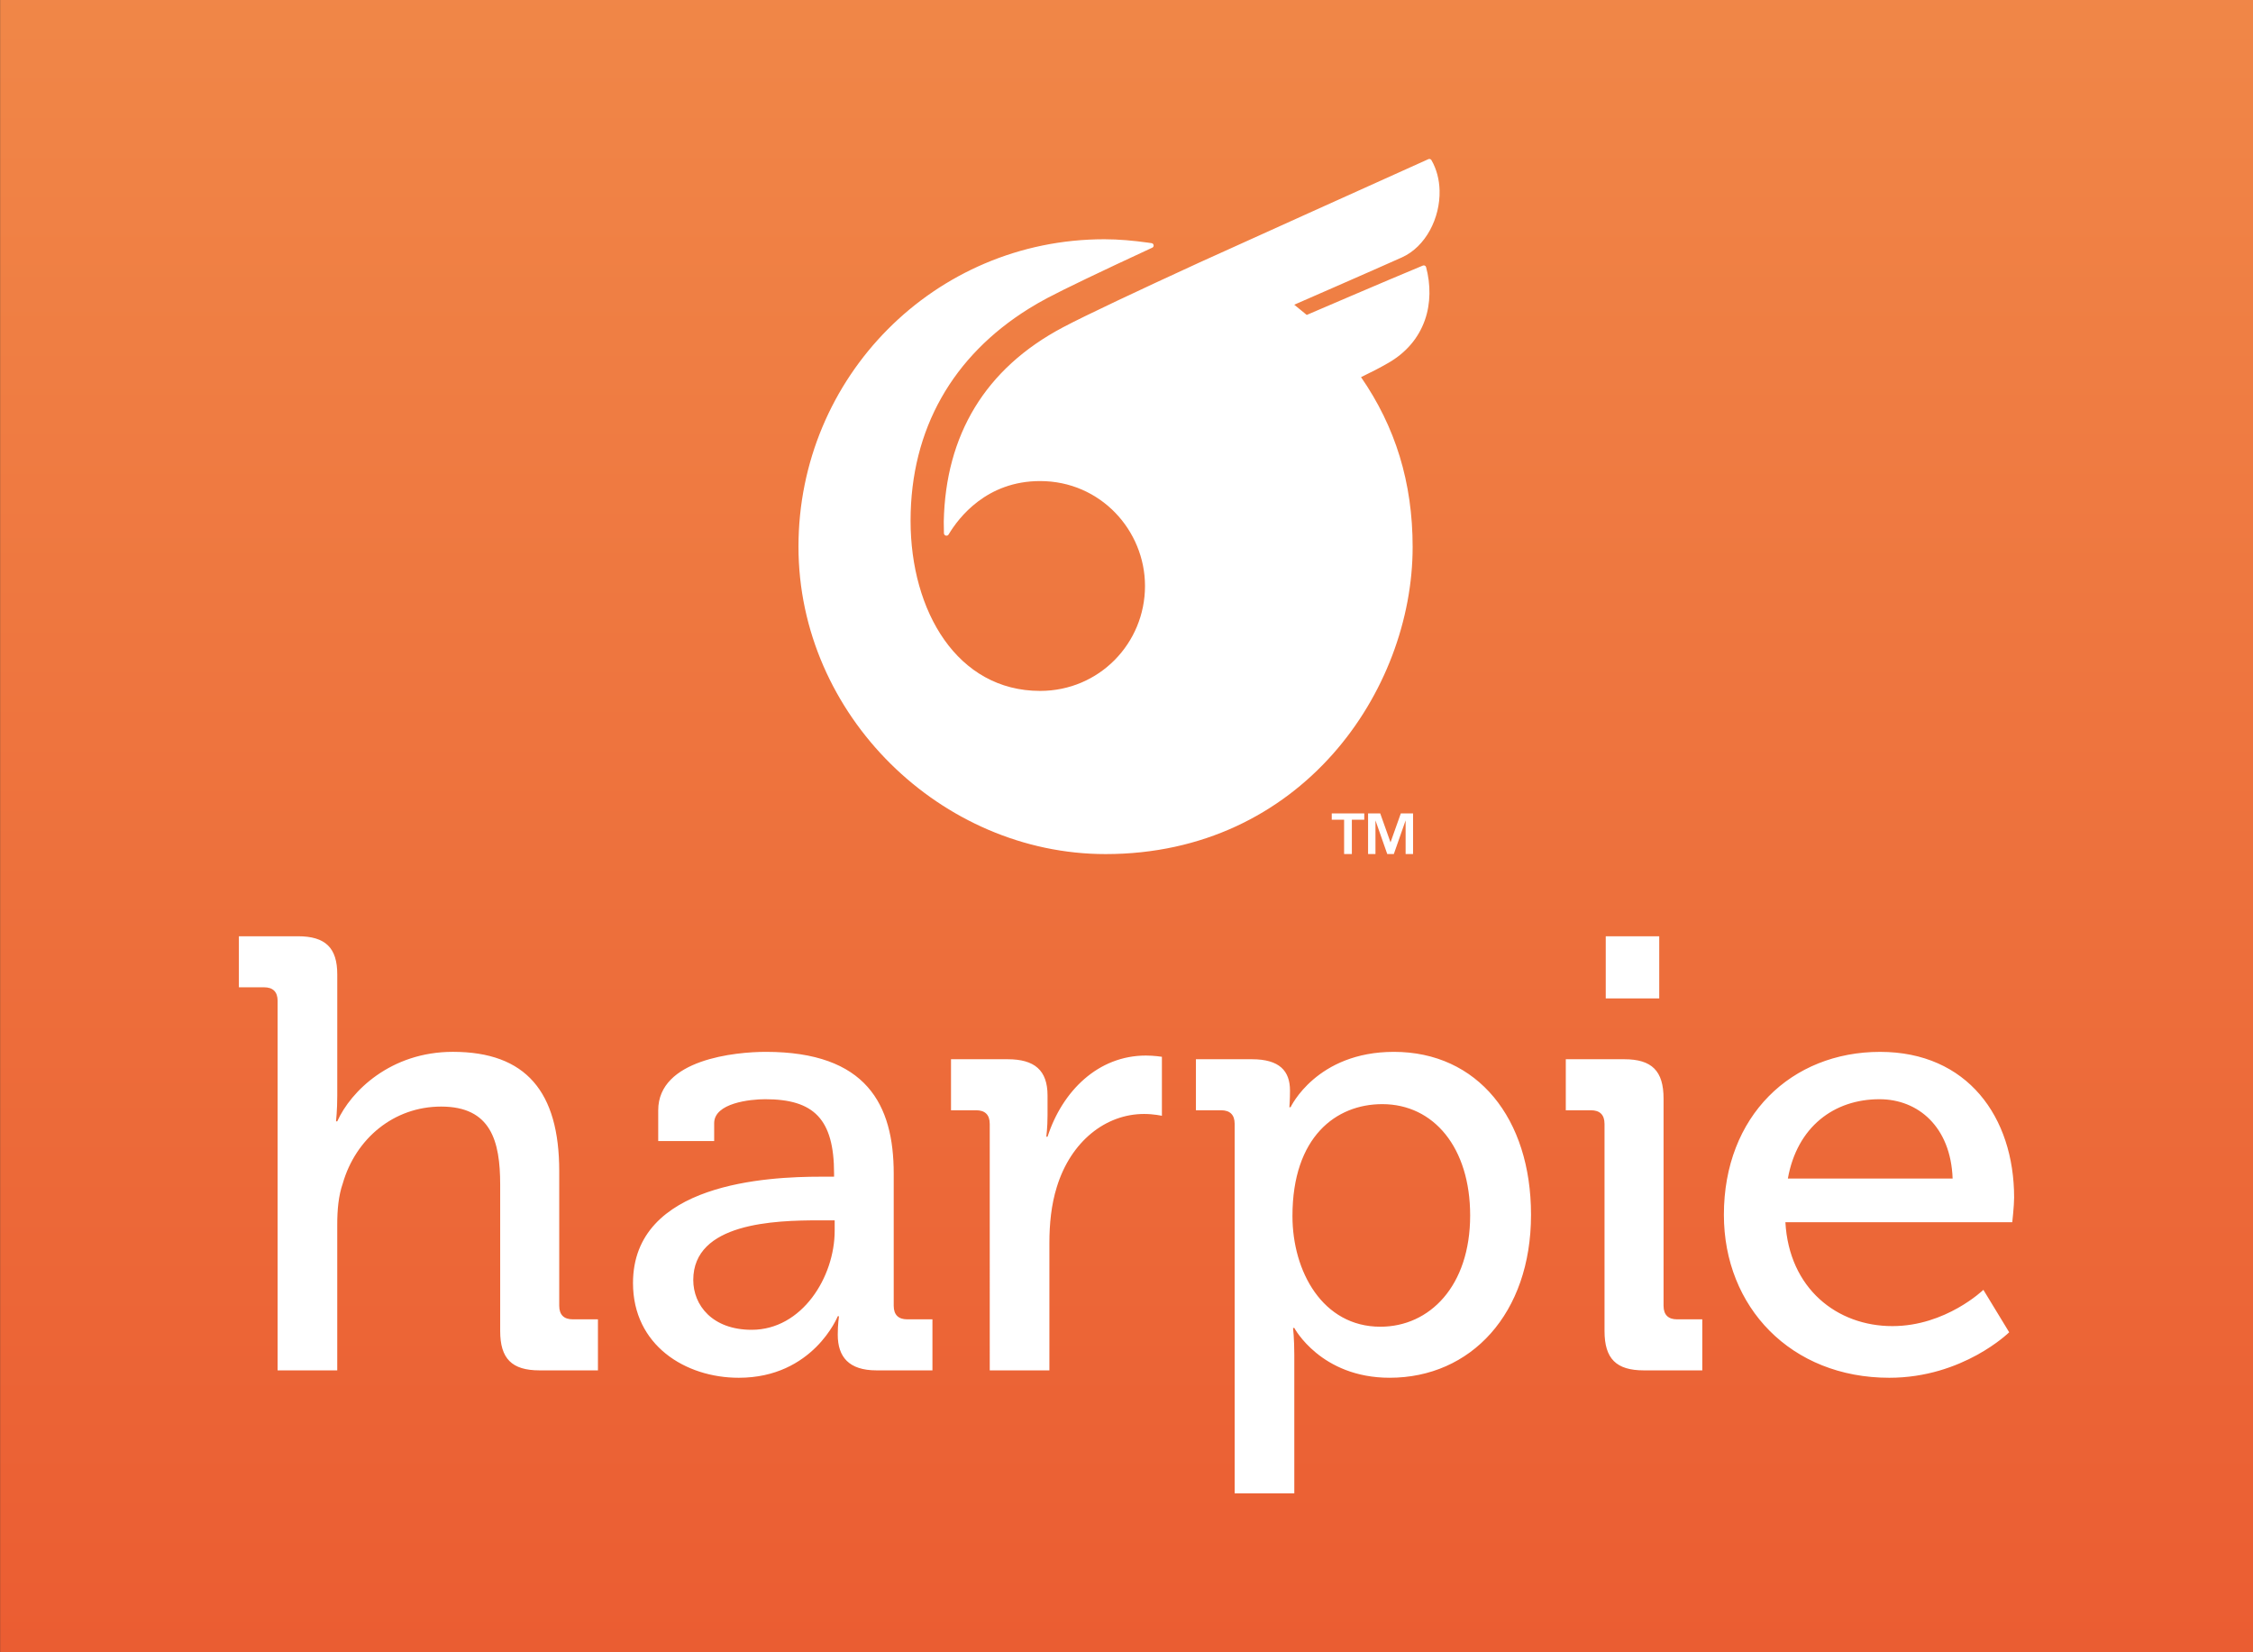 <?xml version="1.0" encoding="utf-8"?>
<!-- Generator: Adobe Illustrator 25.0.0, SVG Export Plug-In . SVG Version: 6.00 Build 0)  -->
<svg version="1.1" xmlns="http://www.w3.org/2000/svg" xmlns:xlink="http://www.w3.org/1999/xlink" x="0px" y="0px"
	 viewBox="0 0 1500 1100" style="enable-background:new 0 0 1500 1100;" xml:space="preserve">
<rect x="0" y="0" width="1500" height="1100" fill="#333333" stroke="none"/>
<style type="text/css">
	.st0{fill:url(#_x38__1_);}
	.st1{fill:url(#_x37__1_);}
	.st2{fill:url(#_x36__1_);}
	.st3{fill:url(#_x35__1_);}
	.st4{fill:url(#_x34__1_);}
	.st5{fill:url(#_x33__1_);}
	.st6{fill:url(#_x32__1_);}
	.st7{fill:url(#_x31__1_);}
	.st8{fill:#FFFFFF;}
	.st9{fill:url(#Logomark_18_);}
	.st10{fill:url(#Logotype_14_);}
	.st11{fill:url(#Logomark_20_);}
	.st12{fill:url(#Logomark_21_);}
	.st13{fill:url(#Logomark_22_);}
	.st14{fill:url(#Logotype_15_);}
	.st15{fill:url(#Logomark_24_);}
	.st16{fill:url(#Logomark_26_);}
</style>
<g id="Fill">
	<linearGradient id="_x34__1_" gradientUnits="userSpaceOnUse" x1="750.077" y1="-277.241" x2="750.077" y2="1356.807">
		<stop  offset="0" style="stop-color:#F2914D"/>
		<stop  offset="1" style="stop-color:#E9532D"/>
	</linearGradient>
	<rect id="_x34_" x="0.08" class="st4" width="1500" height="1100"/>
</g>
<g id="Logo_-_Vertical_Position__x28_White_x29_">
</g>
<g id="Logo_-_Vertical_Position__x28_Black_x29_">
</g>
<g id="Logo_-_Vertical_Position__x28_Orange_x29_">
</g>
<g id="Logotype__x28_White_x29_">
</g>
<g id="Logotype__x28_Black_x29_">
</g>
<g id="Logotype__x28_Orange_x29_">
</g>
<g id="Logo_-_Horizontal_Position__x28_White_x29_">
</g>
<g id="Logo_-_Horizontal_Position__x28_Black_x29_">
</g>
<g id="Logo_-_Horizontal_Position__x28_Orange_x29_">
</g>
<g id="Logomark__x28_White_x29_">
</g>
<g id="Logomark__x28_Black_x29_">
</g>
<g id="Logomark__x28_Orange_x29_">
</g>
<g id="Logo_-_Vertical_Position__x28_White_x29___x2B__TM">
	<g id="Logo_5_">
		<path id="Logotype_11_" class="st8" d="M184.83,666.29c0-6.14-3.27-9.01-9.01-9.01h-16.78v-33.98h39.3
			c18.42,0,26.2,7.78,26.2,25.38v80.64c0,9.82-0.82,17.19-0.82,17.19h0.82c9-20.06,35.61-46.26,76.96-46.26
			c48.71,0,70.82,26.61,70.82,79.42v89.65c0,6.14,3.28,9.01,9,9.01h16.78v33.98h-38.89c-18.42,0-26.2-7.78-26.2-26.2v-97.43
			c0-29.06-6.14-51.99-39.3-51.99c-31.52,0-56.9,21.29-65.5,51.17c-2.86,8.19-3.68,17.6-3.68,27.43v97.02h-39.71V666.29z
			 M546.3,783.37h9.01v-2.05c0-36.43-13.51-49.53-45.85-49.53c-9.82,0-33.98,2.46-33.98,15.96v11.87h-37.25v-20.47
			c0-33.98,51.58-38.89,71.64-38.89c67.14,0,85.15,35.21,85.15,81.05v88.01c0,6.14,3.27,9.01,9,9.01h16.78v33.98h-37.25
			c-18.42,0-25.79-9.01-25.79-23.74c0-6.96,0.82-12.28,0.82-12.28h-0.82c0,0-16.37,40.94-65.91,40.94
			c-35.62,0-70.41-21.7-70.41-63.04C421.44,787.46,511.5,783.37,546.3,783.37z M500.45,885.3c33.57,0,55.26-35.2,55.26-65.91v-6.96
			h-10.23c-29.88,0-83.92,1.64-83.92,39.71C461.56,868.92,474.25,885.3,500.45,885.3z M658.94,748.16c0-6.14-3.27-9.01-9-9.01
			h-16.78v-33.98h37.66c18.01,0,26.61,7.37,26.61,24.15v13.1c0,8.19-0.82,14.33-0.82,14.33h0.82c9.82-30.29,33.57-54.03,65.5-54.03
			c5.32,0,10.64,0.82,10.64,0.82v39.3c0,0-5.32-1.23-11.87-1.23c-25.38,0-48.71,18.01-58.13,48.71
			c-3.69,11.87-4.91,24.56-4.91,37.25v84.74h-39.71V748.16z M822.01,748.16c0-6.14-3.27-9.01-9.01-9.01h-16.78v-33.98h37.25
			c18.42,0,25.38,7.78,25.38,20.88c0,6.14-0.41,11.05-0.41,11.05h0.82c0,0,17.19-36.84,68.77-36.84
			c55.67,0,91.29,44.21,91.29,108.48c0,65.91-40.12,108.48-94.15,108.48c-45.85,0-63.45-33.16-63.45-33.16h-0.82
			c0,0,0.82,7.37,0.82,18.01v92.11h-39.71V748.16z M919.03,883.25c32.75,0,59.77-27.02,59.77-74.09c0-45.03-24.15-74.09-58.54-74.09
			c-30.7,0-59.77,21.7-59.77,74.5C860.49,846.41,880.55,883.25,919.03,883.25z M1068.25,748.16c0-6.14-3.27-9.01-9-9.01h-16.78
			v-33.98h38.89c18.42,0,26.2,7.78,26.2,26.2v137.95c0,6.14,3.27,9.01,9.01,9.01h16.78v33.98h-38.89c-18.42,0-26.2-7.78-26.2-26.2
			V748.16z M1069.07,623.31h35.61v41.35h-35.61V623.31z M1251.72,700.27c58.13,0,89.24,43.39,89.24,97.02
			c0,5.32-1.23,16.37-1.23,16.37h-151.05c2.45,44.21,34.39,69.18,71.23,69.18c35.62,0,60.58-24.15,60.58-24.15l17.19,28.25
			c0,0-30.7,30.29-79.83,30.29c-65.5,0-110.12-47.08-110.12-108.48C1147.74,742.84,1192.78,700.27,1251.72,700.27z M1300.02,784.6
			c-1.23-34.39-22.92-52.81-48.71-52.81c-30.29,0-54.85,18.42-60.99,52.81H1300.02z"/>
		<g id="Logomark_16_">
			<path id="TM_11_" class="st8" d="M886.65,541.53h21.65v4.2h-8.26v22.85h-5.16v-22.85h-8.23V541.53z M932.63,541.53l-6.85,19.27
				l-6.85-19.27h-8.09v27.05h4.92v-22.41l7.85,22.41h4.37l7.85-22.41v22.41h4.96v-27.05H932.63z"/>
			<path id="Logomark_17_" class="st8" d="M958.44,126.83v-0.09c-0.19-7.11-1.93-14.08-5.43-20.15c-0.41-0.69-1.27-0.97-2.02-0.64
				c-10.49,4.62-150.27,67.81-152.62,68.89c-39.54,18.15-75.29,34.94-90.72,43.1c-51.89,27.47-78.11,71.77-79.31,129.29
				c-0.01,0.63,0.05,4.28,0.11,7.73c0.03,1.69,2.25,2.3,3.12,0.85c6.74-11.3,25.36-35.55,60.9-35.55
				c40.25,0,69.85,32.87,69.85,69.85c0,38.12-30.44,69.85-69.85,69.85c-55.07,0-86.23-52.96-86.23-113.29
				c0-61.26,28.36-109.77,78.58-141.09c4.02-2.51,8.17-4.9,12.47-7.18c11.59-6.12,34.87-17.3,69.35-33.28c0.02,0,0.04,0,0.05-0.02
				c0.16-0.07,0.32-0.14,0.44-0.19c0.04-0.02,0.05-0.04,0.09-0.05c1.34-0.67,1.04-2.74-0.51-2.99c-0.87-0.12-1.75-0.25-2.64-0.37
				c-9.27-1.29-19.12-2.23-28.77-2.23c-113.03,0-203.69,91.64-203.69,204.67c0,112.34,95.21,204.65,204.45,204.65
				c130.2,0,204.45-108.63,204.45-204.44c0-43.15-11.56-80.07-34.36-113.08c6.39-3.1,12.53-6.17,18.43-9.62
				c11.29-6.56,19.73-16.06,24.06-28.31c3.98-11.23,3.89-23.85,0.83-35.29c-0.25-0.94-1.27-1.42-2.14-1.06
				c-24.08,9.96-77.33,32.87-77.33,32.87l-8.32-6.81c0,0,52.81-23.02,71.69-31.5C949.26,164.2,958.92,145.07,958.44,126.83z"/>
		</g>
	</g>
</g>
<g id="Logo_-_Vertical_Position__x28_Black_x29___x2B__TM">
</g>
<g id="Logo_-_Vertical_Position__x28_Orange_x29___x2B__TM">
</g>
<g id="Logotype__x28_White_x29___x2B__TM">
</g>
<g id="Logotype__x28_Black_x29___x2B__TM">
</g>
<g id="Logotype__x28_Orange_x29___x2B__TM">
</g>
<g id="Logo_-_Horizontal_Position__x28_White_x29___x2B__TM">
</g>
<g id="Logo_-_Horizontal_Position__x28_Black_x29___x2B__TM">
</g>
<g id="Logo_-_Horizontal_Position__x28_Orange_x29___x2B__TM">
</g>
<g id="Logomark__x28_White_x29___x2B__TM">
</g>
<g id="Logomark__x28_Black_x29___x2B__TM">
</g>
<g id="Logomark__x28_Orange_x29___x2B__TM">
</g>
</svg>

